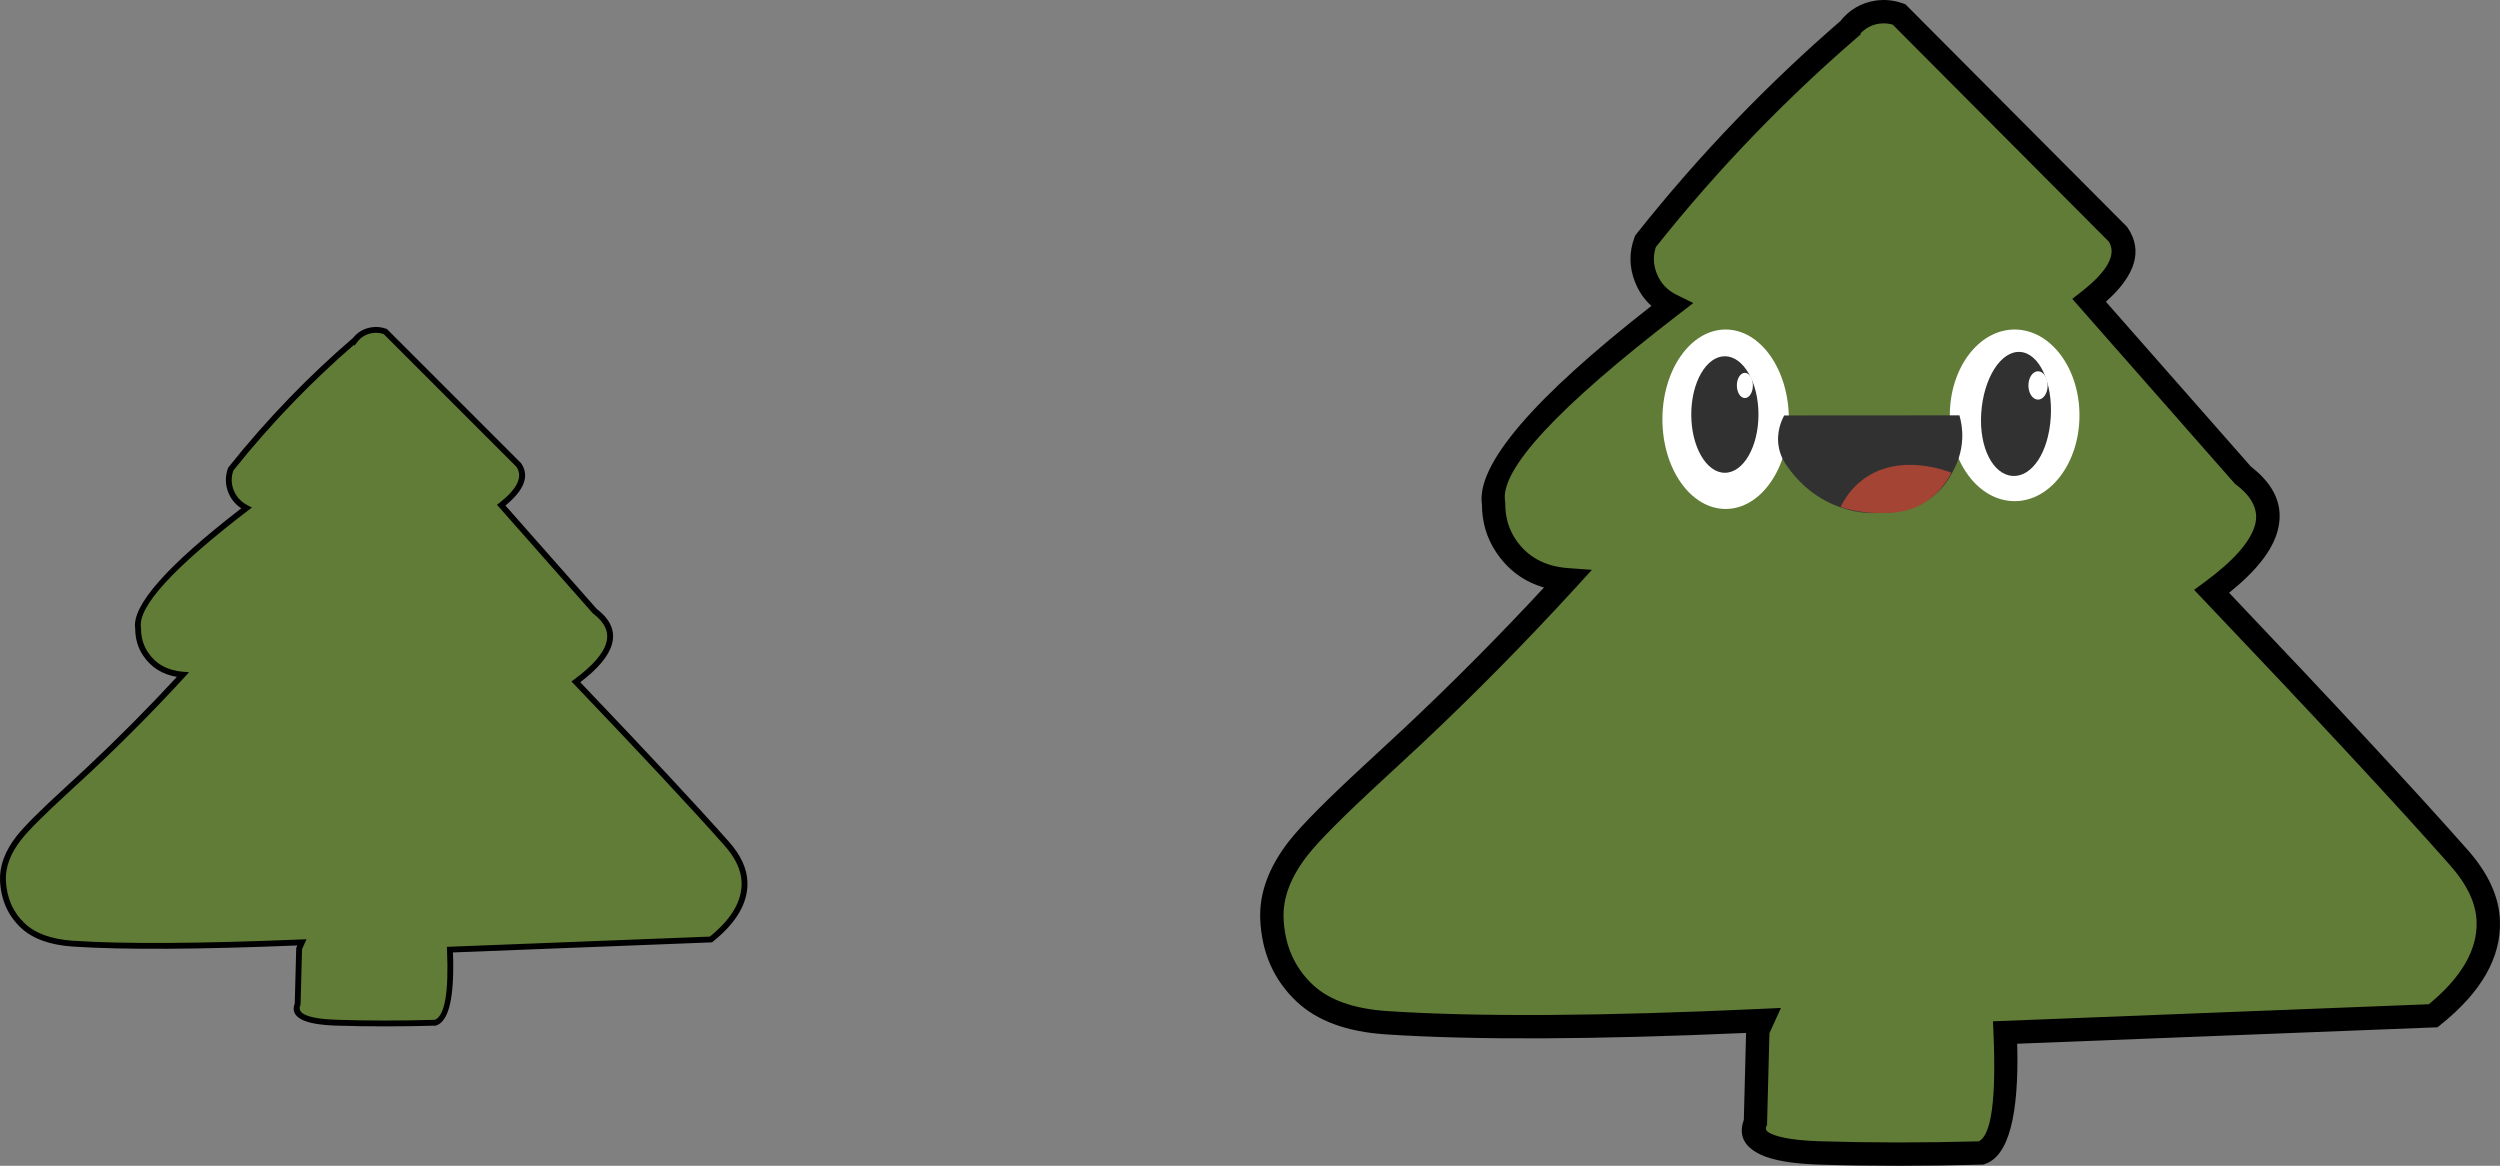 <svg xmlns="http://www.w3.org/2000/svg" xmlns:xlink="http://www.w3.org/1999/xlink" fill="none" version="1.1" width="428.235" height="199.694" viewBox="0 0 428.235 199.694"><rect x="0" y="0" width="428.235" height="199.694" fill="#808080" stroke="none"/><g><g><g><path d="M316.723,4.974C311.089,9.844,305.16,15.374,299.14,21.604C292.56,28.414,286.835,35.064,281.862,41.334C281.618,41.984,280.754,44.564,281.913,47.534C283.123,50.634,285.676,51.984,286.286,52.284Q254.201,76.954,255.848,86.264C255.838,87.594,256.001,90.574,257.953,93.494C261.431,98.684,267.604,99.244,268.428,99.304C257.77,110.944,248.577,119.914,242.099,126.004C226.55,140.614,217.53,147.154,217.865,157.294C217.896,158.074,218.231,165.144,223.459,170.094C228.076,174.464,234.167,174.974,237.625,175.194C259.418,176.624,299.089,174.934,301.886,174.804C301.621,175.384,301.357,175.964,301.103,176.544L300.696,192.234Q298.642,197.084,311.801,197.494Q324.96,197.894,339.36,197.494Q344.292,195.874,343.468,176.864C367.906,175.904,392.353,174.954,416.79,173.994C419.831,171.564,426.462,165.564,426.228,157.824C426.075,152.654,422.933,148.874,421.214,146.924Q407.638,131.554,378.848,101.304Q394.896,89.484,384.197,81.394L357.868,51.464Q366.096,44.994,362.801,40.134C350.292,27.574,337.794,15.014,325.285,2.464C324.584,2.214,323.231,1.834,321.553,2.084C318.736,2.514,317.12,4.444,316.723,4.944L316.723,4.974Z" fill="#617C36" fill-opacity="1"/><path d="M315.197,3.65Q306.062,11.563,297.702,20.214Q288.535,29.702,280.295,40.091L280.1,40.337L279.99,40.631Q278.559,44.442,280.05,48.261Q281.015,50.735,282.878,52.395Q252.373,76.235,253.848,86.42Q253.859,90.968,256.291,94.606Q259.338,99.152,264.478,100.637Q252.891,113.113,240.729,124.547Q238.492,126.648,234.427,130.39Q223.933,140.05,220.772,144.115Q215.646,150.705,215.866,157.36Q216.203,165.978,222.083,171.546Q227.365,176.545,237.498,177.19Q259.954,178.663,299.092,176.933L298.706,191.831Q297.284,195.742,301.589,197.781Q304.742,199.275,311.739,199.493Q324.957,199.895,339.415,199.493L339.707,199.485L339.984,199.394Q346.037,197.406,345.537,178.784L380.079,177.432L417.525,175.967L418.039,175.556Q428.512,167.187,428.227,157.763Q428.046,151.651,422.715,145.601Q409.477,130.615,381.83,101.537Q388.788,95.97,390.141,90.935Q391.806,84.738,385.568,79.925L360.725,51.683Q368.409,44.842,364.456,39.012L364.35,38.856L327.029,1.38L326.383,0.732L325.957,0.58Q323.633,-0.248,321.258,0.106Q317.592,0.666,315.197,3.65ZM303.092,176.991L302.685,192.665L302.538,193.014Q302.259,193.672,303.301,194.166Q305.701,195.303,311.863,195.495Q324.802,195.888,338.954,195.504Q342.204,193.89,341.47,176.95L341.383,174.944L379.922,173.435L416.047,172.021Q424.447,165.096,424.229,157.884Q424.091,153.212,419.714,148.246Q406.164,132.906,377.399,102.683L375.835,101.039L377.662,99.694Q385.122,94.199,386.278,89.897Q387.265,86.221,382.991,82.989L382.829,82.867L354.971,51.198L356.632,49.892Q363.251,44.686,361.236,41.397L324.211,4.219Q323.031,3.886,321.848,4.062Q320.029,4.34,318.723,5.692L318.723,5.889L318.031,6.487Q308.913,14.369,300.578,22.994Q291.663,32.221,283.636,42.316Q282.897,44.555,283.776,46.807Q284.749,49.3,287.168,50.489L290.055,51.909L287.505,53.87Q256.382,77.8,257.818,85.915L257.85,86.096L257.848,86.279Q257.822,89.7,259.616,92.382Q262.628,96.876,268.573,97.309L272.691,97.609L269.903,100.655Q257.043,114.7,243.469,127.461Q241.217,129.577,237.136,133.333Q226.887,142.768,223.929,146.57Q219.692,152.018,219.864,157.228Q220.137,164.194,224.834,168.642Q229.063,172.645,237.752,173.198Q260.814,174.711,301.793,172.806L305.064,172.654L303.706,175.633L303.705,175.634Q303.327,176.464,303.092,176.991Z" fill-rule="evenodd" fill="#000000" fill-opacity="1"/></g><g><ellipse cx="295.591" cy="71.814" rx="10.831" ry="15.37" fill="#FFFFFF" fill-opacity="1"/></g><g><ellipse cx="295.459" cy="71.004" rx="5.756" ry="9.98" fill="#313131" fill-opacity="1"/></g><g><path d="M298.886,63.864C298.133,63.864,297.513,64.834,297.513,66.024C297.513,67.214,298.123,68.184,298.886,68.184C299.648,68.184,300.259,67.214,300.259,66.024C300.259,64.834,299.648,63.864,298.886,63.864Z" fill="#FFFFFF" fill-opacity="1"/></g><g><ellipse cx="345.096" cy="71.144" rx="11.105" ry="14.7" fill="#FFFFFF" fill-opacity="1"/></g><g><path d="M346.021,60.284C342.737,60.084,339.757,64.784,339.371,70.794C338.984,76.804,341.465,81.324,344.75,81.524C348.035,81.724,350.893,77.544,351.279,71.534C351.665,65.524,349.316,60.484,346.021,60.284Z" fill="#313131" fill-opacity="1"/></g><g><ellipse cx="349.103" cy="66.024" rx="1.647" ry="2.43" fill="#FFFFFF" fill-opacity="1"/></g><g><path d="M305.608,71.164L335.638,71.144C335.913,72.104,336.198,73.504,336.116,75.184C336.004,77.584,335.221,79.414,334.672,80.444C333.554,82.824,332.089,84.224,331.215,84.934C327.442,87.984,322.835,87.894,321.35,87.864C319.55,87.834,317.77,87.504,317.77,87.524Q317.77,87.564,320.689,87.924C319.113,87.864,316.855,87.584,314.384,86.574C309.808,84.704,307.235,81.454,306.177,79.924C305.709,79.304,305.048,78.254,304.743,76.834C304.143,74.084,305.242,71.864,305.618,71.174L305.608,71.164Z" fill="#313131" fill-opacity="1"/></g><g><path d="M315.279,86.854C315.96,85.454,317.171,83.534,319.296,82.004C325.53,77.514,333.625,80.714,334.276,80.984C333.564,82.364,331.804,85.214,328.367,86.784C325.784,87.964,323.364,87.904,321.35,87.864C318.787,87.804,316.693,87.304,315.279,86.854Z" fill="#A34435" fill-opacity="1"/></g></g><g><path d="M60.779,58.277C57.342,61.237,53.732,64.587,50.061,68.377C46.054,72.507,42.556,76.547,39.525,80.357C39.383,80.757,38.854,82.317,39.556,84.127C40.288,86.007,41.854,86.827,42.22,87.017Q22.664,101.997,23.661,107.647C23.661,108.457,23.752,110.267,24.942,112.037C27.067,115.187,30.82,115.527,31.328,115.567C24.83,122.637,19.227,128.077,15.281,131.777C5.803,140.647,0.301,144.617,0.505,150.777C0.525,151.247,0.728,155.547,3.911,158.547C6.718,161.197,10.44,161.507,12.545,161.647C25.827,162.517,50.02,161.487,51.718,161.417C51.556,161.767,51.403,162.117,51.24,162.477L50.986,171.997Q49.735,174.947,57.759,175.187Q65.783,175.437,74.559,175.187Q77.569,174.207,77.071,162.667C91.969,162.087,106.867,161.507,121.776,160.927C123.626,159.447,127.674,155.807,127.532,151.117C127.44,147.977,125.528,145.687,124.471,144.497Q116.193,135.167,98.64,116.797Q108.423,109.617,101.904,104.707L85.857,86.537Q90.871,82.607,88.867,79.657C81.24,72.037,73.623,64.407,65.996,56.787C65.569,56.637,64.745,56.397,63.728,56.557C62.01,56.817,61.023,57.987,60.789,58.297L60.779,58.277Z" fill="#617C36" fill-opacity="1"/><path d="M60.493,57.863Q61.701,56.358,63.651,56.063Q64.889,55.868,66.162,56.315L66.269,56.353L77.785,67.868L89.254,79.337L89.281,79.376Q91.457,82.581,86.579,86.599L102.246,104.339Q105.729,106.985,104.83,110.315Q104.008,113.359,99.392,116.86Q116.648,134.927,124.844,144.165Q127.93,147.637,128.031,151.102Q128.193,156.436,122.088,161.317L121.959,161.42L77.59,163.147Q78.013,174.588,74.714,175.662L74.645,175.685L74.573,175.687Q65.782,175.937,57.744,175.687Q53.628,175.564,51.841,174.722Q49.763,173.743,50.489,171.893L50.743,162.363L50.785,162.271Q50.835,162.159,50.929,161.95Q25.405,162.99,12.512,162.146Q6.577,161.751,3.569,158.911Q0.22,155.755,0.005,150.794Q-0.12,147.01,2.845,143.213Q4.735,140.792,11.085,134.972Q13.57,132.694,14.939,131.412Q22.884,123.962,30.299,115.946Q26.558,115.326,24.527,112.316Q23.172,110.3,23.161,107.689Q22.207,101.818,41.328,87.072Q39.76,86.029,39.089,84.308Q38.307,82.289,39.054,80.189L39.082,80.111L39.134,80.046Q44.096,73.807,49.702,68.029Q54.796,62.769,60.453,57.898L60.493,57.863ZM60.621,59.075Q55.265,63.723,50.42,68.725Q44.878,74.437,39.969,80.602Q39.388,82.311,40.022,83.946Q40.689,85.659,42.45,86.573L43.148,86.936L42.524,87.414Q23.209,102.209,24.153,107.56L24.161,107.603L24.161,107.647Q24.161,109.978,25.357,111.758Q27.379,114.754,31.368,115.069L32.392,115.149L31.697,115.905Q23.95,124.333,15.623,132.142Q14.25,133.427,11.76,135.709Q5.472,141.473,3.633,143.829Q0.891,147.339,1.004,150.761Q1.201,155.306,4.254,158.183Q7.002,160.777,12.579,161.148Q25.593,162.001,51.585,160.922L51.698,160.917L52.518,160.884L52.172,161.628Q52.069,161.848,51.87,162.295Q51.79,162.473,51.737,162.591L51.483,172.105L51.446,172.192Q51.009,173.224,52.267,173.817Q53.866,174.57,57.774,174.687Q65.748,174.936,74.467,174.689Q77.047,173.715,76.571,162.688L76.55,162.187L77.062,162.167L121.591,160.434Q127.177,155.912,127.032,151.132Q126.941,148.03,124.097,144.829Q115.82,135.501,98.279,117.142L97.885,116.731L98.344,116.394Q103.094,112.908,103.865,110.054Q104.593,107.358,101.604,105.106L101.563,105.076L85.131,86.471L85.549,86.144Q90.16,82.529,88.479,79.976L65.725,57.223Q64.745,56.903,63.806,57.051Q62.169,57.299,61.189,58.598L60.704,59.24L60.621,59.075Z" fill-rule="evenodd" fill="#000000" fill-opacity="1"/></g></g></svg>